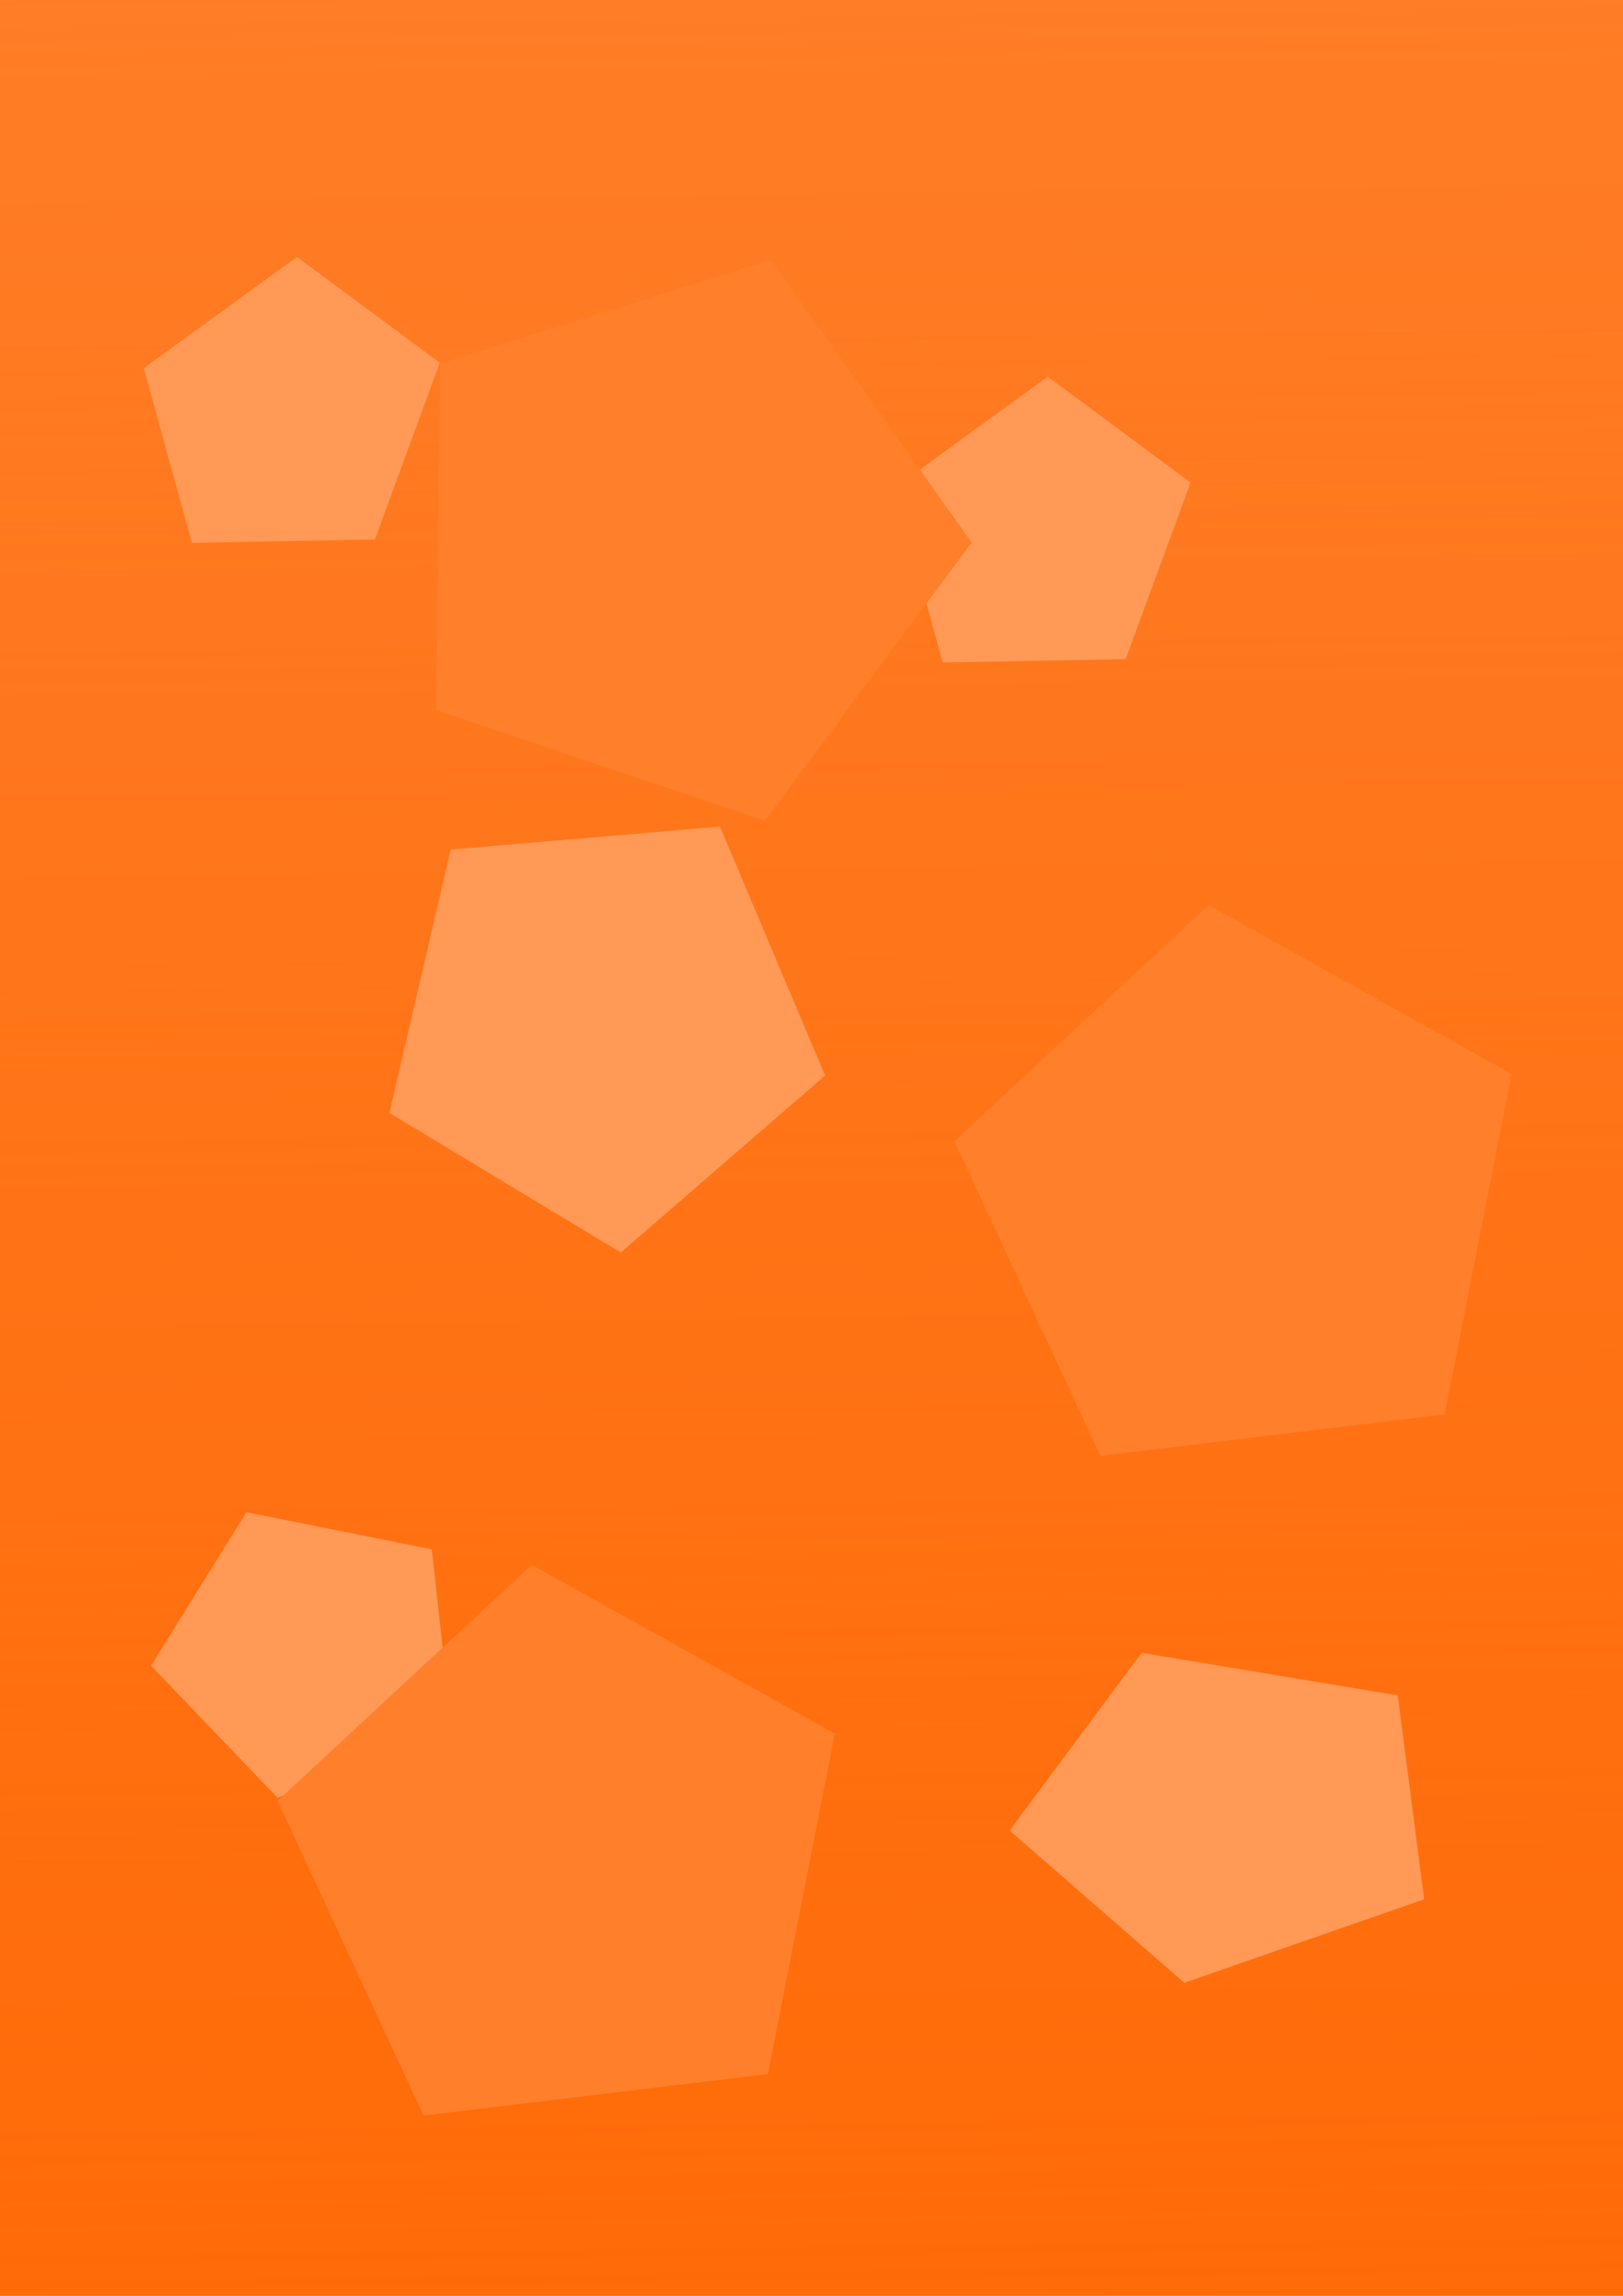 <?xml version="1.0" encoding="UTF-8" standalone="no"?>
<!-- Created with Inkscape (http://www.inkscape.org/) -->

<svg
   width="210mm"
   height="297mm"
   viewBox="0 0 210 297"
   version="1.1"
   id="svg60866"
   inkscape:version="1.1.2 (1:1.1+202202050950+0a00cf5339)"
   sodipodi:docname="login-bg.svg"
   xmlns:inkscape="http://www.inkscape.org/namespaces/inkscape"
   xmlns:sodipodi="http://sodipodi.sourceforge.net/DTD/sodipodi-0.dtd"
   xmlns:xlink="http://www.w3.org/1999/xlink"
   xmlns="http://www.w3.org/2000/svg"
   xmlns:svg="http://www.w3.org/2000/svg">
  <sodipodi:namedview
     id="namedview60868"
     pagecolor="#ffffff"
     bordercolor="#666666"
     borderopacity="1.0"
     inkscape:pageshadow="2"
     inkscape:pageopacity="0.0"
     inkscape:pagecheckerboard="0"
     inkscape:document-units="mm"
     showgrid="false"
     inkscape:zoom="0.75187991"
     inkscape:cx="119.03497"
     inkscape:cy="744.13479"
     inkscape:window-width="1920"
     inkscape:window-height="1016"
     inkscape:window-x="0"
     inkscape:window-y="27"
     inkscape:window-maximized="1"
     inkscape:current-layer="layer5" />
  <defs
     id="defs60863">
    <linearGradient
       inkscape:collect="always"
       id="linearGradient66866">
      <stop
         style="stop-color:#ff7f2a;stop-opacity:1;"
         offset="0"
         id="stop66862" />
      <stop
         style="stop-color:#ff7f2a;stop-opacity:0;"
         offset="1"
         id="stop66864" />
    </linearGradient>
    <linearGradient
       inkscape:collect="always"
       id="linearGradient62437">
      <stop
         style="stop-color:#ff7f2a;stop-opacity:1;"
         offset="0"
         id="stop62433" />
      <stop
         style="stop-color:#ff7f2a;stop-opacity:0;"
         offset="1"
         id="stop62435" />
    </linearGradient>
    <linearGradient
       inkscape:collect="always"
       xlink:href="#linearGradient62437"
       id="linearGradient62331"
       x1="118.145"
       y1="-38.198"
       x2="122.884"
       y2="369.031"
       gradientUnits="userSpaceOnUse" />
    <radialGradient
       inkscape:collect="always"
       xlink:href="#linearGradient66866"
       id="radialGradient66868"
       cx="112.807"
       cy="152.786"
       fx="112.807"
       fy="152.786"
       r="113.996"
       gradientTransform="matrix(1,0,0,1.352,0,-53.732)"
       gradientUnits="userSpaceOnUse" />
  </defs>
  <g
     inkscape:groupmode="layer"
     id="layer5"
     inkscape:label="Layer 4">
    <rect
       style="fill:#ff6600;fill-opacity:1;stroke-width:0.792;paint-order:stroke fill markers;stroke:url(#radialGradient66868)"
       id="rect63747"
       width="227.2"
       height="307.38"
       x="-0.793"
       y="-0.904" />
  </g>
  <g
     inkscape:groupmode="layer"
     id="layer3"
     inkscape:label="Layer 2"
     style="display:inline">
    <rect
       style="mix-blend-mode:screen;fill:url(#linearGradient62331);fill-opacity:1;stroke-width:0.792;paint-order:stroke fill markers"
       id="rect61296"
       width="217.433"
       height="305.007"
       x="-0.793"
       y="-0.904" />
  </g>
  <g
     inkscape:label="Layer 1"
     inkscape:groupmode="layer"
     id="layer1"
     style="display:inline">
    <path
       sodipodi:type="star"
       style="fill:#ff9955;stroke-width:2.995;paint-order:stroke fill markers"
       id="path60964"
       inkscape:flatsided="true"
       sodipodi:sides="5"
       sodipodi:cx="293.53711"
       sodipodi:cy="499.59628"
       sodipodi:r1="112.25185"
       sodipodi:r2="90.81366"
       sodipodi:arg1="1.4853646"
       sodipodi:arg2="2.1136832"
       inkscape:rounded="0"
       inkscape:randomized="0"
       d="M 303.115,611.439 190.128,543.267 220.049,414.744 351.528,403.484 402.865,525.048 Z"
       transform="scale(0.265)"
       inkscape:transform-center-x="-0.78312023"
       inkscape:transform-center-y="2.0809571" />
    <path
       sodipodi:type="star"
       style="fill:#ff9955;stroke-width:2.995;paint-order:stroke fill markers"
       id="path60964-2"
       inkscape:flatsided="true"
       sodipodi:sides="5"
       sodipodi:cx="293.53711"
       sodipodi:cy="499.59628"
       sodipodi:r1="112.25185"
       sodipodi:r2="90.81366"
       sodipodi:arg1="1.4853646"
       sodipodi:arg2="2.1136832"
       inkscape:rounded="0"
       inkscape:randomized="0"
       transform="matrix(0.13,0.116,-0.124,0.139,158.386,-34.443)"
       inkscape:transform-center-x="-0.29640988"
       inkscape:transform-center-y="-1.8302392"
       d="M 303.115,611.439 190.128,543.267 220.049,414.744 351.528,403.484 402.865,525.048 Z" />
    <path
       sodipodi:type="star"
       style="fill:#ff9955;stroke-width:2.995;paint-order:stroke fill markers"
       id="path60964-2-4"
       inkscape:flatsided="true"
       sodipodi:sides="5"
       sodipodi:cx="293.53711"
       sodipodi:cy="499.59628"
       sodipodi:r1="112.25185"
       sodipodi:r2="90.81366"
       sodipodi:arg1="1.4853646"
       sodipodi:arg2="2.1136832"
       inkscape:rounded="0"
       inkscape:randomized="0"
       transform="matrix(0.13,0.116,-0.124,0.139,61.244,-49.935)"
       inkscape:transform-center-x="-0.29640988"
       inkscape:transform-center-y="-1.8302392"
       d="M 303.115,611.439 190.128,543.267 220.049,414.744 351.528,403.484 402.865,525.048 Z" />
    <path
       sodipodi:type="star"
       style="fill:#ff9955;stroke-width:2.995;paint-order:stroke fill markers"
       id="path60964-2-4-7"
       inkscape:flatsided="true"
       sodipodi:sides="5"
       sodipodi:cx="293.53711"
       sodipodi:cy="499.59628"
       sodipodi:r1="112.25185"
       sodipodi:r2="90.81366"
       sodipodi:arg1="1.4853646"
       sodipodi:arg2="2.1136832"
       inkscape:rounded="0"
       inkscape:randomized="0"
       transform="matrix(0.003,0.174,-0.186,0.003,132.365,160.908)"
       inkscape:transform-center-x="1.3661631"
       inkscape:transform-center-y="0.62202646"
       d="M 303.115,611.439 190.128,543.267 220.049,414.744 351.528,403.484 402.865,525.048 Z" />
    <path
       sodipodi:type="star"
       style="fill:#ff9955;stroke-width:2.995;paint-order:stroke fill markers"
       id="path60964-2-4-7-7"
       inkscape:flatsided="true"
       sodipodi:sides="5"
       sodipodi:cx="293.53711"
       sodipodi:cy="499.59628"
       sodipodi:r1="112.25185"
       sodipodi:r2="90.81366"
       sodipodi:arg1="1.4853646"
       sodipodi:arg2="2.1136832"
       inkscape:rounded="0"
       inkscape:randomized="0"
       transform="matrix(0.004,0.201,-0.257,0.004,286.563,173.433)"
       inkscape:transform-center-x="1.8902234"
       inkscape:transform-center-y="0.71623368"
       d="M 303.115,611.439 190.128,543.267 220.049,414.744 351.528,403.484 402.865,525.048 Z" />
  </g>
  <g
     inkscape:groupmode="layer"
     id="layer4"
     inkscape:label="Layer 3"
     style="display:inline">
    <path
       sodipodi:type="star"
       style="fill:#ff7f2a;fill-opacity:1;stroke-width:2.995;paint-order:stroke fill markers"
       id="path63383"
       inkscape:flatsided="true"
       sodipodi:sides="5"
       sodipodi:cx="387.66129"
       sodipodi:cy="700.6377"
       sodipodi:r1="144.07353"
       sodipodi:r2="116.55794"
       sodipodi:arg1="0.82248328"
       sodipodi:arg2="1.4508018"
       inkscape:rounded="0"
       inkscape:randomized="0"
       d="M 485.689,806.22 317.539,826.495 246.295,672.839 370.415,557.6 518.369,640.034 Z"
       transform="matrix(0.265,0,0,0.265,58.223,-30.675)"
       inkscape:transform-center-x="1.4100942"
       inkscape:transform-center-y="-2.2728336" />
    <path
       sodipodi:type="star"
       style="fill:#ff7f2a;fill-opacity:1;stroke-width:2.995;paint-order:stroke fill markers"
       id="path63383-4"
       inkscape:flatsided="true"
       sodipodi:sides="5"
       sodipodi:cx="387.66129"
       sodipodi:cy="700.6377"
       sodipodi:r1="144.07353"
       sodipodi:r2="116.55794"
       sodipodi:arg1="0.82248328"
       sodipodi:arg2="1.4508018"
       inkscape:rounded="0"
       inkscape:randomized="0"
       transform="matrix(0.265,0,0,0.265,-29.347,54.666)"
       inkscape:transform-center-x="1.4100942"
       inkscape:transform-center-y="-2.2728336"
       d="M 485.689,806.22 317.539,826.495 246.295,672.839 370.415,557.6 518.369,640.034 Z" />
    <path
       sodipodi:type="star"
       style="fill:#ff7f2a;fill-opacity:1;stroke-width:2.995;paint-order:stroke fill markers"
       id="path63383-5"
       inkscape:flatsided="true"
       sodipodi:sides="5"
       sodipodi:cx="387.66129"
       sodipodi:cy="700.6377"
       sodipodi:r1="144.07353"
       sodipodi:r2="116.55794"
       sodipodi:arg1="0.82248328"
       sodipodi:arg2="1.4508018"
       inkscape:rounded="0"
       inkscape:randomized="0"
       transform="matrix(0.239,0.114,-0.114,0.239,74.792,-141.869)"
       inkscape:transform-center-x="-3.5167699"
       inkscape:transform-center-y="0.12942611"
       d="M 485.689,806.22 317.539,826.495 246.295,672.839 370.415,557.6 518.369,640.034 Z" />
  </g>
</svg>
